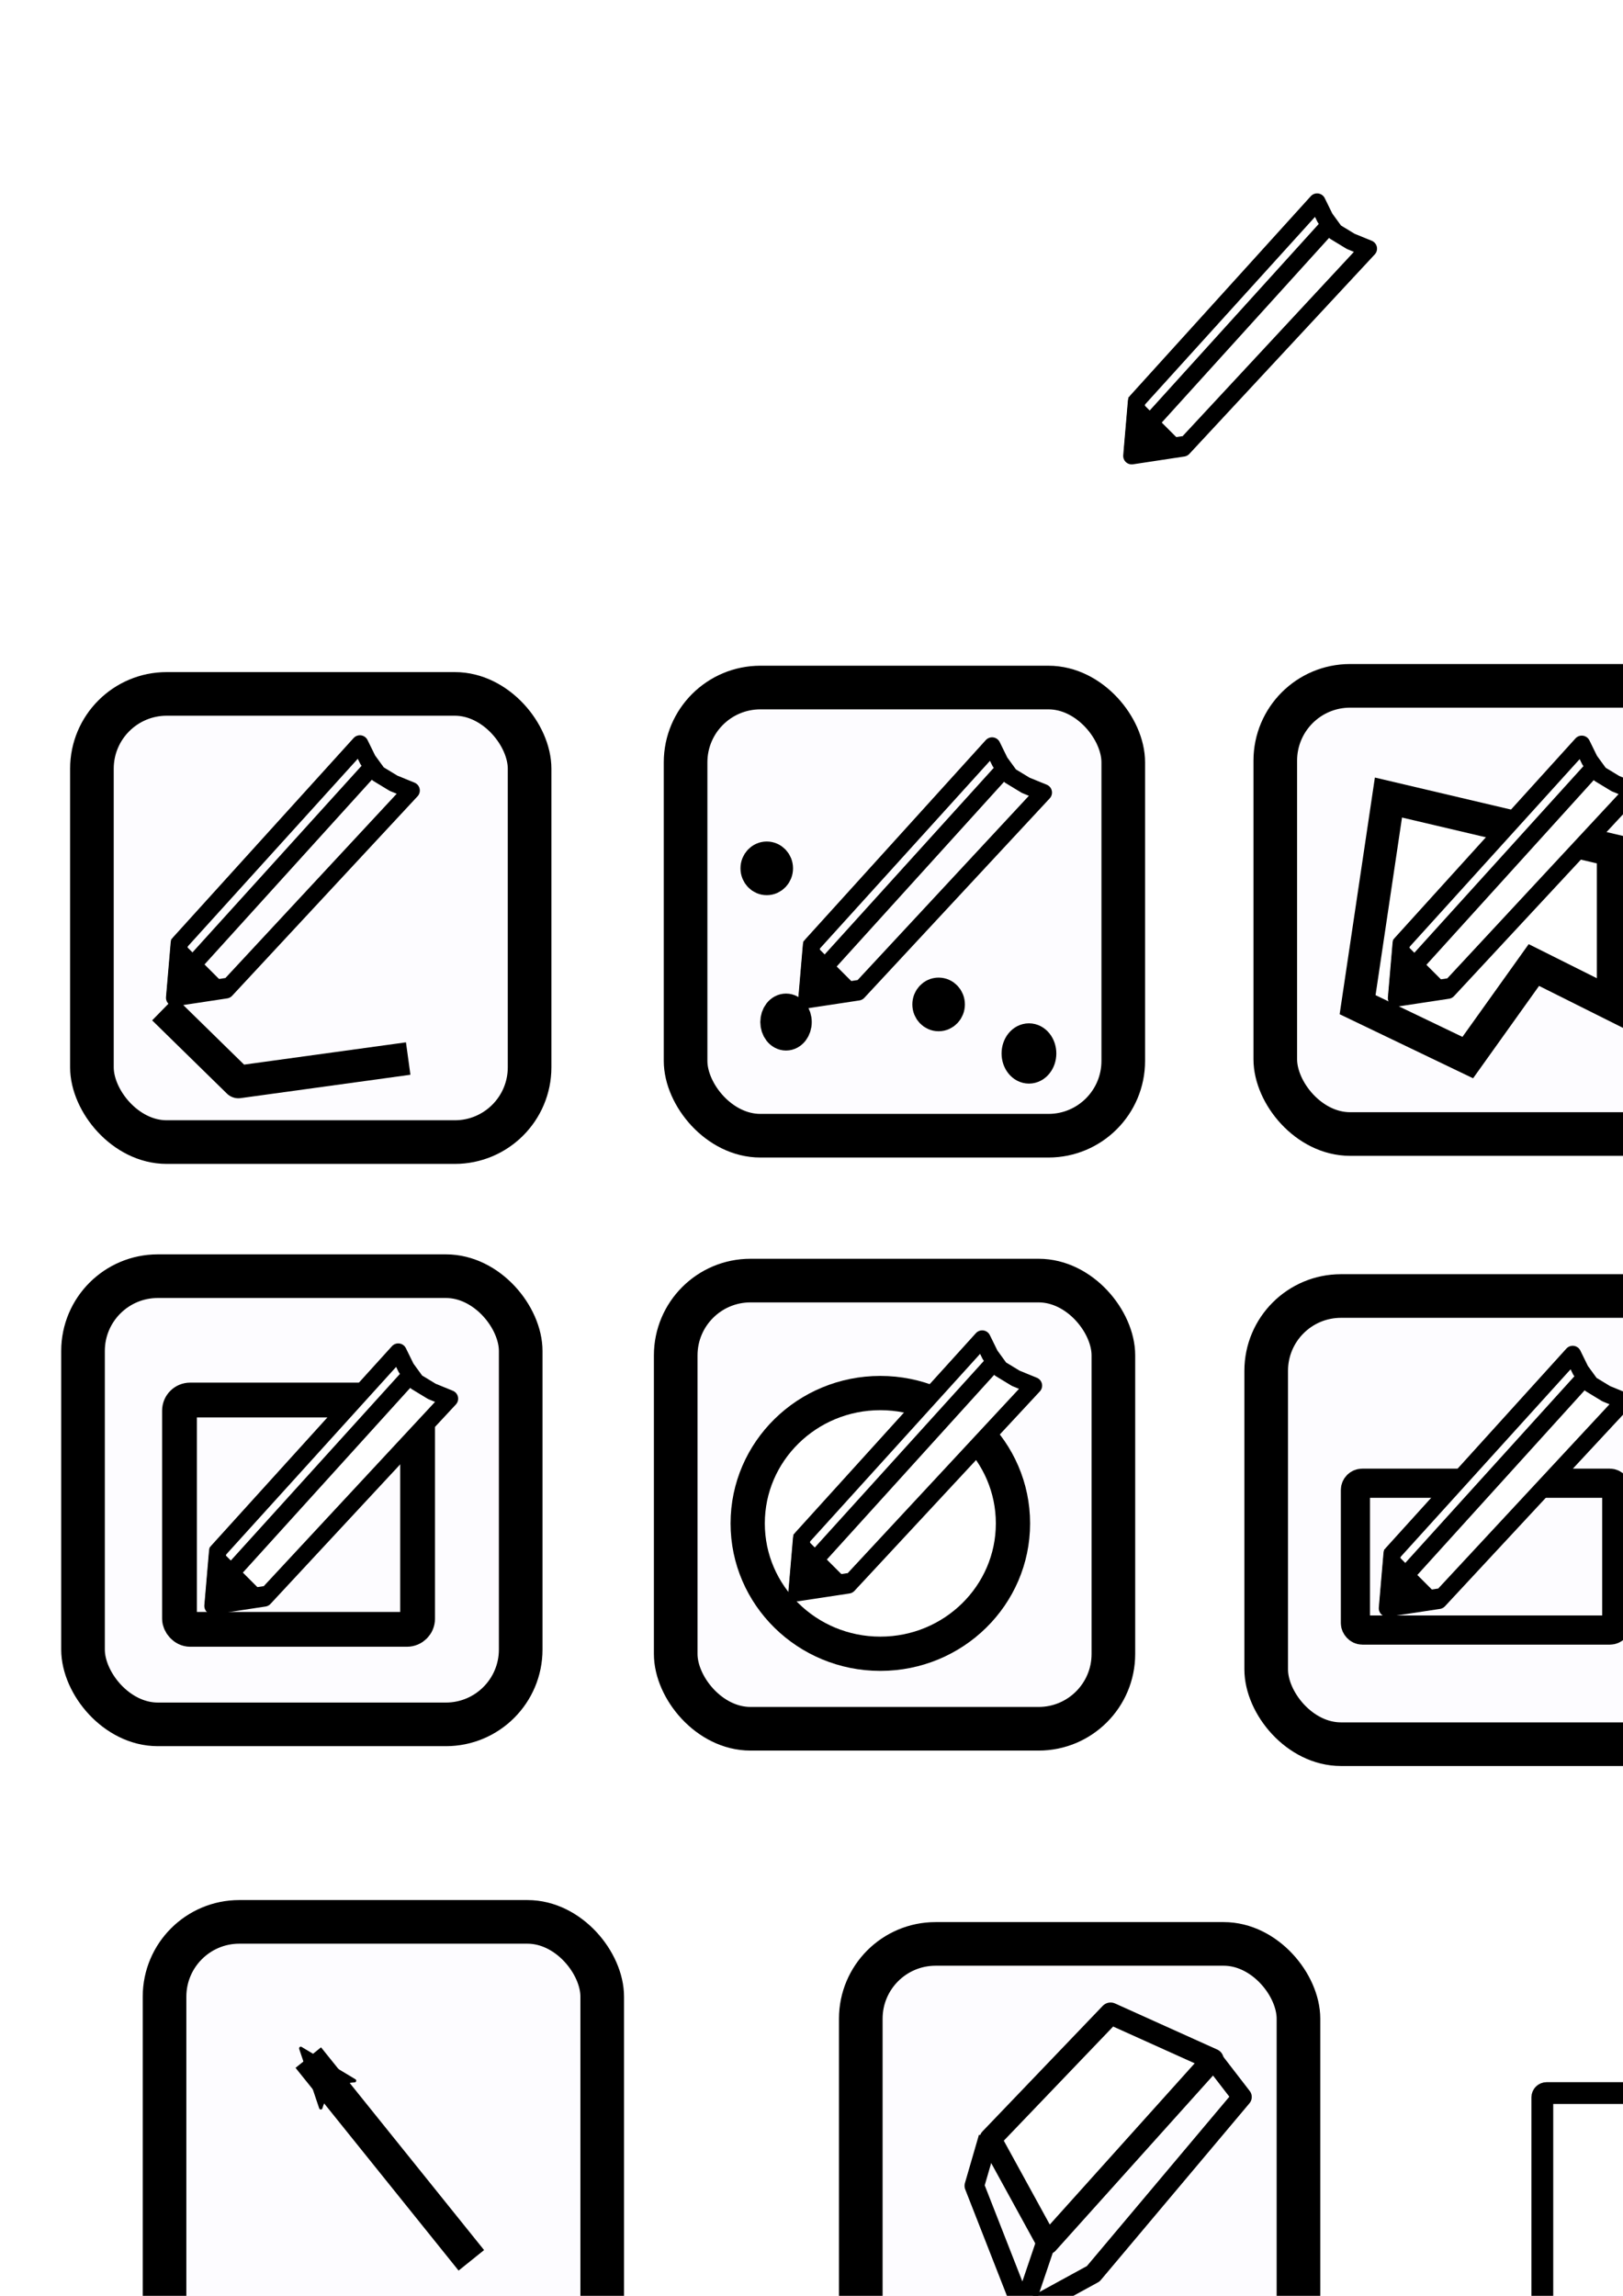 <?xml version="1.0" encoding="UTF-8" standalone="no"?>
<!-- Created with Inkscape (http://www.inkscape.org/) -->

<svg
   xmlns:dc="http://purl.org/dc/elements/1.1/"
   xmlns:cc="http://creativecommons.org/ns#"
   xmlns:rdf="http://www.w3.org/1999/02/22-rdf-syntax-ns#"
   xmlns:svg="http://www.w3.org/2000/svg"
   xmlns="http://www.w3.org/2000/svg"
   xmlns:sodipodi="http://sodipodi.sourceforge.net/DTD/sodipodi-0.dtd"
   xmlns:inkscape="http://www.inkscape.org/namespaces/inkscape"
   width="210mm"
   height="297mm"
   viewBox="0 0 744.094 1052.362"
   id="svg2"
   version="1.1"
   inkscape:version="0.91 r13725"
   sodipodi:docname="drawicons.svg">
  <defs
     id="defs4">
    <marker
       inkscape:stockid="Arrow2Mend"
       orient="auto"
       refY="0.0"
       refX="0.0"
       id="Arrow2Mend"
       style="overflow:visible;"
       inkscape:isstock="true">
      <path
         id="path4447"
         style="fill-rule:evenodd;stroke-width:0.625;stroke-linejoin:round;stroke:#000000;stroke-opacity:1;fill:#000000;fill-opacity:1"
         d="M 8.719,4.034 L -2.207,0.016 L 8.719,-4.002 C 6.973,-1.63 6.983,1.616 8.719,4.034 z "
         transform="scale(0.6) rotate(180) translate(0,0)" />
    </marker>
    <marker
       inkscape:stockid="Arrow2Lstart"
       orient="auto"
       refY="0.0"
       refX="0.0"
       id="marker4722"
       style="overflow:visible"
       inkscape:isstock="true">
      <path
         id="path4724"
         style="fill-rule:evenodd;stroke-width:0.625;stroke-linejoin:round;stroke:#000000;stroke-opacity:1;fill:#000000;fill-opacity:1"
         d="M 8.719,4.034 L -2.207,0.016 L 8.719,-4.002 C 6.973,-1.63 6.983,1.616 8.719,4.034 z "
         transform="scale(1.1) translate(1,0)" />
    </marker>
    <marker
       inkscape:stockid="Arrow2Lstart"
       orient="auto"
       refY="0.0"
       refX="0.0"
       id="Arrow2Lstart"
       style="overflow:visible"
       inkscape:isstock="true">
      <path
         id="path4438"
         style="fill-rule:evenodd;stroke-width:0.625;stroke-linejoin:round;stroke:#000000;stroke-opacity:1;fill:#000000;fill-opacity:1"
         d="M 8.719,4.034 L -2.207,0.016 L 8.719,-4.002 C 6.973,-1.63 6.983,1.616 8.719,4.034 z "
         transform="scale(1.1) translate(1,0)" />
    </marker>
    <marker
       inkscape:stockid="Arrow1Lstart"
       orient="auto"
       refY="0.0"
       refX="0.0"
       id="Arrow1Lstart"
       style="overflow:visible"
       inkscape:isstock="true">
      <path
         id="path4420"
         d="M 0.0,0.0 L 5.0,-5.0 L -12.5,0.0 L 5.0,5.0 L 0.0,0.0 z "
         style="fill-rule:evenodd;stroke:#000000;stroke-width:1pt;stroke-opacity:1;fill:#000000;fill-opacity:1"
         transform="scale(0.8) translate(12.5,0)" />
    </marker>
    <marker
       inkscape:stockid="Arrow2Mend"
       orient="auto"
       refY="0"
       refX="0"
       id="Arrow2Mend-4"
       style="overflow:visible"
       inkscape:isstock="true">
      <path
         inkscape:connector-curvature="0"
         id="path4447-7"
         style="fill:#000000;fill-opacity:1;fill-rule:evenodd;stroke:#000000;stroke-width:0.625;stroke-linejoin:round;stroke-opacity:1"
         d="M 8.719,4.034 -2.207,0.016 8.719,-4.002 c -1.745,2.372 -1.735,5.617 -6e-7,8.035 z"
         transform="scale(-0.6,-0.6)" />
    </marker>
  </defs>
  <sodipodi:namedview
     id="base"
     pagecolor="#ffffff"
     bordercolor="#666666"
     borderopacity="1.0"
     inkscape:pageopacity="0.0"
     inkscape:pageshadow="2"
     inkscape:zoom="0.98994949"
     inkscape:cx="362.75249"
     inkscape:cy="39.932277"
     inkscape:document-units="px"
     inkscape:current-layer="layer1"
     showgrid="false"
     inkscape:window-width="1920"
     inkscape:window-height="1007"
     inkscape:window-x="0"
     inkscape:window-y="0"
     inkscape:window-maximized="1" />
  <g
     inkscape:label="Ebene 1"
     inkscape:groupmode="layer"
     id="layer1">
    <rect
       style="fill:#fdfcff;fill-opacity:1;stroke:#000000;stroke-width:20;stroke-linejoin:round;stroke-miterlimit:3.9;stroke-dasharray:none;stroke-opacity:1"
       id="rect4136-6-7-1-2"
       width="200.659"
       height="205.436"
       x="584.676"
       y="314.38"
       ry="34.286"
       inkscape:export-xdpi="90"
       inkscape:export-ydpi="90" />
    <path
       style="fill:#ffffff;fill-opacity:1;fill-rule:evenodd;stroke:#000000;stroke-width:15;stroke-linecap:butt;stroke-linejoin:miter;stroke-miterlimit:4;stroke-dasharray:none;stroke-opacity:1"
       d="m 636.559,365.58 103.036,24.244 0,70.711 -36.365,-18.183 -30.305,42.426 -50.508,-24.244 z"
       id="path4352"
       inkscape:connector-curvature="0"
       inkscape:export-xdpi="90"
       inkscape:export-ydpi="90" />
    <rect
       style="fill:#fdfcff;fill-opacity:1;stroke:#000000;stroke-width:20;stroke-miterlimit:3.9;stroke-dasharray:none;stroke-opacity:1;stroke-linejoin:round"
       id="rect4136"
       width="200.659"
       height="205.436"
       x="42.143"
       y="318.076"
       ry="34.286"
       inkscape:export-xdpi="90"
       inkscape:export-ydpi="90" />
    <path
       style="fill:none;fill-rule:evenodd;stroke:#000000;stroke-width:15;stroke-linecap:butt;stroke-linejoin:round;stroke-miterlimit:4;stroke-dasharray:none;stroke-opacity:1"
       d="m 75,462.362 34.286,33.571 77.857,-10.714"
       id="path4140"
       inkscape:connector-curvature="0"
       sodipodi:nodetypes="ccc"
       inkscape:export-xdpi="90"
       inkscape:export-ydpi="90" />
    <g
       id="g4192"
       inkscape:export-xdpi="90"
       inkscape:export-ydpi="90">
      <path
         sodipodi:nodetypes="ccccccccc"
         inkscape:connector-curvature="0"
         id="path4138"
         d="m 80,457.362 2.143,-25 L 165,340.934 l 3.62,7.377 4.63,6.367 7.156,4.347 8.166,3.337 -85,91.429 z"
         style="fill:none;fill-rule:evenodd;stroke:#000000;stroke-width:7.8;stroke-linecap:butt;stroke-linejoin:round;stroke-miterlimit:4;stroke-dasharray:none;stroke-opacity:1" />
      <path
         inkscape:connector-curvature="0"
         id="path4159"
         d="m 103.848,452.169 -23.571,3.571 2.143,-25"
         style="fill:#000000;fill-opacity:1;fill-rule:evenodd;stroke:#000000;stroke-width:7.8;stroke-linecap:butt;stroke-linejoin:round;stroke-miterlimit:4;stroke-dasharray:none;stroke-opacity:1" />
      <path
         inkscape:connector-curvature="0"
         id="path4138-3"
         d="M 88.491,442.098 171.348,350.669"
         style="fill:none;fill-rule:evenodd;stroke:#000000;stroke-width:7.8;stroke-linecap:butt;stroke-linejoin:round;stroke-miterlimit:4;stroke-dasharray:none;stroke-opacity:1" />
    </g>
    <rect
       style="fill:#fdfcff;fill-opacity:1;stroke:#000000;stroke-width:20;stroke-linejoin:round;stroke-miterlimit:3.9;stroke-dasharray:none;stroke-opacity:1"
       id="rect4136-6"
       width="200.659"
       height="205.436"
       x="314.32"
       y="315.157"
       ry="34.286"
       inkscape:export-xdpi="90"
       inkscape:export-ydpi="90" />
    <g
       id="g4197"
       transform="translate(166.675,-245.467)">
      <path
         sodipodi:nodetypes="ccccccccc"
         inkscape:connector-curvature="0"
         id="path4138-7"
         d="m 352.178,454.442 2.143,-25 82.857,-91.429 3.62,7.377 4.63,6.367 7.156,4.347 8.166,3.337 -85,91.429 z"
         style="fill:none;fill-rule:evenodd;stroke:#000000;stroke-width:7.8;stroke-linecap:butt;stroke-linejoin:round;stroke-miterlimit:4;stroke-dasharray:none;stroke-opacity:1" />
      <path
         inkscape:connector-curvature="0"
         id="path4159-3"
         d="m 376.025,449.249 -23.571,3.571 2.143,-25"
         style="fill:#000000;fill-opacity:1;fill-rule:evenodd;stroke:#000000;stroke-width:7.8;stroke-linecap:butt;stroke-linejoin:round;stroke-miterlimit:4;stroke-dasharray:none;stroke-opacity:1" />
      <path
         inkscape:connector-curvature="0"
         id="path4138-3-5"
         d="m 360.669,439.178 82.857,-91.429"
         style="fill:none;fill-rule:evenodd;stroke:#000000;stroke-width:7.8;stroke-linecap:butt;stroke-linejoin:round;stroke-miterlimit:4;stroke-dasharray:none;stroke-opacity:1" />
    </g>
    <ellipse
       style="fill:#000000;fill-opacity:1;stroke:#000000;stroke-width:15;stroke-linejoin:round;stroke-miterlimit:4;stroke-dasharray:none;stroke-opacity:1"
       id="path4202"
       cx="351.533"
       cy="398.036"
       rx="4.546"
       ry="4.798"
       inkscape:export-xdpi="90"
       inkscape:export-ydpi="90" />
    <ellipse
       style="fill:#000000;fill-opacity:1;stroke:#000000;stroke-width:15;stroke-linejoin:round;stroke-miterlimit:4;stroke-dasharray:none;stroke-opacity:1"
       id="path4204"
       cx="471.741"
       cy="482.889"
       rx="5.051"
       ry="6.313"
       inkscape:export-xdpi="90"
       inkscape:export-ydpi="90" />
    <ellipse
       style="fill:#000000;fill-opacity:1;stroke:#000000;stroke-width:15;stroke-linejoin:round;stroke-miterlimit:4;stroke-dasharray:none;stroke-opacity:1"
       id="path4206"
       cx="360.372"
       cy="468.494"
       rx="4.293"
       ry="5.556"
       inkscape:export-xdpi="90"
       inkscape:export-ydpi="90" />
    <g
       id="g4197-6"
       transform="translate(17.661,3.86)"
       inkscape:export-xdpi="90"
       inkscape:export-ydpi="90">
      <path
         sodipodi:nodetypes="ccccccccc"
         inkscape:connector-curvature="0"
         id="path4138-7-2"
         d="m 352.178,454.442 2.143,-25 82.857,-91.429 3.62,7.377 4.63,6.367 7.156,4.347 8.166,3.337 -85,91.429 z"
         style="fill:none;fill-rule:evenodd;stroke:#000000;stroke-width:7.8;stroke-linecap:butt;stroke-linejoin:round;stroke-miterlimit:4;stroke-dasharray:none;stroke-opacity:1" />
      <path
         inkscape:connector-curvature="0"
         id="path4159-3-9"
         d="m 376.025,449.249 -23.571,3.571 2.143,-25"
         style="fill:#000000;fill-opacity:1;fill-rule:evenodd;stroke:#000000;stroke-width:7.8;stroke-linecap:butt;stroke-linejoin:round;stroke-miterlimit:4;stroke-dasharray:none;stroke-opacity:1" />
      <path
         inkscape:connector-curvature="0"
         id="path4138-3-5-1"
         d="m 360.669,439.178 82.857,-91.429"
         style="fill:none;fill-rule:evenodd;stroke:#000000;stroke-width:7.8;stroke-linecap:butt;stroke-linejoin:round;stroke-miterlimit:4;stroke-dasharray:none;stroke-opacity:1" />
    </g>
    <ellipse
       style="fill:#000000;fill-opacity:1;stroke:#000000;stroke-width:15;stroke-linejoin:round;stroke-miterlimit:4;stroke-dasharray:none;stroke-opacity:1"
       id="path4202-2"
       cx="430.325"
       cy="460.413"
       rx="4.546"
       ry="4.798"
       inkscape:export-xdpi="90"
       inkscape:export-ydpi="90" />
    <rect
       style="fill:#fdfcff;fill-opacity:1;stroke:#000000;stroke-width:20;stroke-linejoin:round;stroke-miterlimit:3.9;stroke-dasharray:none;stroke-opacity:1"
       id="rect4136-6-7"
       width="200.659"
       height="205.436"
       x="38.062"
       y="584.979"
       ry="34.286"
       inkscape:export-xdpi="90"
       inkscape:export-ydpi="90" />
    <rect
       style="fill:none;fill-opacity:1;stroke:#000000;stroke-width:15.95;stroke-linejoin:round;stroke-miterlimit:4;stroke-dasharray:none;stroke-opacity:1"
       id="rect4286"
       width="109.157"
       height="105.116"
       x="82.297"
       y="641.746"
       ry="4.874"
       inkscape:export-xdpi="90"
       inkscape:export-ydpi="90" />
    <g
       id="g4197-6-6"
       transform="translate(-254.598,281.682)"
       inkscape:export-xdpi="90"
       inkscape:export-ydpi="90">
      <path
         sodipodi:nodetypes="ccccccccc"
         inkscape:connector-curvature="0"
         id="path4138-7-2-0"
         d="m 352.178,454.442 2.143,-25 82.857,-91.429 3.62,7.377 4.63,6.367 7.156,4.347 8.166,3.337 -85,91.429 z"
         style="fill:#ffffff;fill-opacity:1;fill-rule:evenodd;stroke:#000000;stroke-width:7.8;stroke-linecap:butt;stroke-linejoin:round;stroke-miterlimit:4;stroke-dasharray:none;stroke-opacity:1" />
      <path
         inkscape:connector-curvature="0"
         id="path4159-3-9-6"
         d="m 376.025,449.249 -23.571,3.571 2.143,-25"
         style="fill:#000000;fill-opacity:1;fill-rule:evenodd;stroke:#000000;stroke-width:7.8;stroke-linecap:butt;stroke-linejoin:round;stroke-miterlimit:4;stroke-dasharray:none;stroke-opacity:1" />
      <path
         inkscape:connector-curvature="0"
         id="path4138-3-5-1-2"
         d="m 360.669,439.178 82.857,-91.429"
         style="fill:none;fill-rule:evenodd;stroke:#000000;stroke-width:7.8;stroke-linecap:butt;stroke-linejoin:round;stroke-miterlimit:4;stroke-dasharray:none;stroke-opacity:1" />
    </g>
    <rect
       style="fill:#fdfcff;fill-opacity:1;stroke:#000000;stroke-width:20;stroke-linejoin:round;stroke-miterlimit:3.9;stroke-dasharray:none;stroke-opacity:1"
       id="rect4136-6-7-1"
       width="200.659"
       height="205.436"
       x="309.793"
       y="586.999"
       ry="34.286"
       inkscape:export-xdpi="90"
       inkscape:export-ydpi="90" />
    <ellipse
       style="fill:#ffffff;fill-opacity:1;stroke:#000000;stroke-width:15.704;stroke-linejoin:round;stroke-miterlimit:4;stroke-dasharray:none;stroke-opacity:1"
       id="path4318"
       cx="403.603"
       cy="698.304"
       rx="60.81"
       ry="59.752"
       inkscape:export-xdpi="90"
       inkscape:export-ydpi="90" />
    <g
       id="g4197-6-6-7"
       transform="translate(13.133,275.702)"
       inkscape:export-xdpi="90"
       inkscape:export-ydpi="90">
      <path
         sodipodi:nodetypes="ccccccccc"
         inkscape:connector-curvature="0"
         id="path4138-7-2-0-9"
         d="m 352.178,454.442 2.143,-25 82.857,-91.429 3.62,7.377 4.63,6.367 7.156,4.347 8.166,3.337 -85,91.429 z"
         style="fill:#ffffff;fill-opacity:1;fill-rule:evenodd;stroke:#000000;stroke-width:7.8;stroke-linecap:butt;stroke-linejoin:round;stroke-miterlimit:4;stroke-dasharray:none;stroke-opacity:1" />
      <path
         inkscape:connector-curvature="0"
         id="path4159-3-9-6-2"
         d="m 376.025,449.249 -23.571,3.571 2.143,-25"
         style="fill:#000000;fill-opacity:1;fill-rule:evenodd;stroke:#000000;stroke-width:7.8;stroke-linecap:butt;stroke-linejoin:round;stroke-miterlimit:4;stroke-dasharray:none;stroke-opacity:1" />
      <path
         inkscape:connector-curvature="0"
         id="path4138-3-5-1-2-0"
         d="m 360.669,439.178 82.857,-91.429"
         style="fill:none;fill-rule:evenodd;stroke:#000000;stroke-width:7.8;stroke-linecap:butt;stroke-linejoin:round;stroke-miterlimit:4;stroke-dasharray:none;stroke-opacity:1" />
    </g>
    <g
       id="g4197-6-6-7-7"
       transform="translate(288.017,3.083)"
       inkscape:export-xdpi="90"
       inkscape:export-ydpi="90">
      <path
         sodipodi:nodetypes="ccccccccc"
         inkscape:connector-curvature="0"
         id="path4138-7-2-0-9-5"
         d="m 352.178,454.442 2.143,-25 82.857,-91.429 3.62,7.377 4.63,6.367 7.156,4.347 8.166,3.337 -85,91.429 z"
         style="fill:#ffffff;fill-opacity:1;fill-rule:evenodd;stroke:#000000;stroke-width:7.8;stroke-linecap:butt;stroke-linejoin:round;stroke-miterlimit:4;stroke-dasharray:none;stroke-opacity:1" />
      <path
         inkscape:connector-curvature="0"
         id="path4159-3-9-6-2-9"
         d="m 376.025,449.249 -23.571,3.571 2.143,-25"
         style="fill:#000000;fill-opacity:1;fill-rule:evenodd;stroke:#000000;stroke-width:7.8;stroke-linecap:butt;stroke-linejoin:round;stroke-miterlimit:4;stroke-dasharray:none;stroke-opacity:1" />
      <path
         inkscape:connector-curvature="0"
         id="path4138-3-5-1-2-0-2"
         d="m 360.669,439.178 82.857,-91.429"
         style="fill:none;fill-rule:evenodd;stroke:#000000;stroke-width:7.8;stroke-linecap:butt;stroke-linejoin:round;stroke-miterlimit:4;stroke-dasharray:none;stroke-opacity:1" />
    </g>
    <rect
       style="fill:#fdfcff;fill-opacity:1;stroke:#000000;stroke-width:20;stroke-linejoin:round;stroke-miterlimit:3.9;stroke-dasharray:none;stroke-opacity:1"
       id="rect4136-6-7-2"
       width="200.659"
       height="205.436"
       x="580.513"
       y="594.07"
       ry="34.286"
       inkscape:export-xdpi="90"
       inkscape:export-ydpi="90" />
    <rect
       style="fill:none;fill-opacity:1;stroke:#000000;stroke-width:13.37;stroke-linejoin:round;stroke-miterlimit:4;stroke-dasharray:none;stroke-opacity:1"
       id="rect4286-8"
       width="119.818"
       height="67.29"
       x="621.419"
       y="679.892"
       ry="3.12"
       inkscape:export-xdpi="90"
       inkscape:export-ydpi="90" />
    <g
       id="g4197-6-6-9"
       transform="translate(283.854,282.773)"
       inkscape:export-xdpi="90"
       inkscape:export-ydpi="90">
      <path
         sodipodi:nodetypes="ccccccccc"
         inkscape:connector-curvature="0"
         id="path4138-7-2-0-7"
         d="m 352.178,454.442 2.143,-25 82.857,-91.429 3.62,7.377 4.63,6.367 7.156,4.347 8.166,3.337 -85,91.429 z"
         style="fill:#ffffff;fill-opacity:1;fill-rule:evenodd;stroke:#000000;stroke-width:7.8;stroke-linecap:butt;stroke-linejoin:round;stroke-miterlimit:4;stroke-dasharray:none;stroke-opacity:1" />
      <path
         inkscape:connector-curvature="0"
         id="path4159-3-9-6-3"
         d="m 376.025,449.249 -23.571,3.571 2.143,-25"
         style="fill:#000000;fill-opacity:1;fill-rule:evenodd;stroke:#000000;stroke-width:7.8;stroke-linecap:butt;stroke-linejoin:round;stroke-miterlimit:4;stroke-dasharray:none;stroke-opacity:1" />
      <path
         inkscape:connector-curvature="0"
         id="path4138-3-5-1-2-6"
         d="m 360.669,439.178 82.857,-91.429"
         style="fill:none;fill-rule:evenodd;stroke:#000000;stroke-width:7.8;stroke-linecap:butt;stroke-linejoin:round;stroke-miterlimit:4;stroke-dasharray:none;stroke-opacity:1" />
    </g>
    <rect
       style="fill:#fdfcff;fill-opacity:1;stroke:#000000;stroke-width:20;stroke-linejoin:round;stroke-miterlimit:3.9;stroke-dasharray:none;stroke-opacity:1"
       id="rect4136-6-7-2-1"
       width="200.659"
       height="205.436"
       x="75.437"
       y="880.954"
       ry="34.286"
       inkscape:export-xdpi="90"
       inkscape:export-ydpi="90" />
    <path
       style="fill:none;fill-rule:evenodd;stroke:#000000;stroke-width:15;stroke-linecap:butt;stroke-linejoin:miter;stroke-miterlimit:4;stroke-dasharray:none;stroke-opacity:1;marker-end:url(#Arrow2Mend)"
       d="m 216.091,1036.098 -74.751,-92.934"
       id="path4414"
       inkscape:connector-curvature="0"
       inkscape:export-xdpi="90"
       inkscape:export-ydpi="90" />
    <rect
       style="fill:#fdfcff;fill-opacity:1;stroke:#000000;stroke-width:20;stroke-linejoin:round;stroke-miterlimit:3.9;stroke-dasharray:none;stroke-opacity:1"
       id="rect4136-6-7-2-1-8"
       width="200.659"
       height="205.436"
       x="394.645"
       y="891.055"
       ry="34.286"
       inkscape:export-xdpi="90"
       inkscape:export-ydpi="90" />
    <rect
       style="fill:#ffffff;fill-opacity:1;stroke:#000000;stroke-width:10;stroke-linejoin:bevel;stroke-miterlimit:4;stroke-dasharray:none;stroke-opacity:1"
       id="rect4966"
       width="56.569"
       height="143.442"
       x="707.107"
       y="959.428"
       ry="1.961" />
    <g
       id="g4989"
       transform="translate(-10.429,-15.429)"
       inkscape:export-xdpi="90"
       inkscape:export-ydpi="90">
      <path
         sodipodi:nodetypes="ccccc"
         inkscape:connector-curvature="0"
         id="rect4946"
         d="m 1068.25,314.436 2.113,113.277 -51.804,-17.045 1.054,-79.681 z"
         style="fill:#ffffff;fill-opacity:1;stroke:#000000;stroke-width:10;stroke-linejoin:round;stroke-miterlimit:4;stroke-dasharray:none;stroke-opacity:1"
         transform="matrix(0.731,0.683,-0.682,0.731,0,0)" />
      <path
         sodipodi:nodetypes="cccc"
         inkscape:connector-curvature="0"
         id="path4985"
         d="m 463.571,995.219 -6.429,22.143 22.321,56.964 10.893,-32.143"
         style="fill:none;fill-rule:evenodd;stroke:#000000;stroke-width:9;stroke-linecap:butt;stroke-linejoin:round;stroke-miterlimit:4;stroke-dasharray:none;stroke-opacity:1" />
      <path
         sodipodi:nodetypes="cccc"
         inkscape:connector-curvature="0"
         id="path4987"
         d="m 480.893,1074.505 30.755,-16.816 68.174,-81.042 -12.679,-16.429"
         style="fill:none;fill-rule:evenodd;stroke:#000000;stroke-width:9;stroke-linecap:round;stroke-linejoin:round;stroke-miterlimit:4;stroke-dasharray:none;stroke-opacity:1" />
    </g>
    <path
       style="fill:none;fill-rule:evenodd;stroke:#000000;stroke-width:8;stroke-linecap:round;stroke-linejoin:round;stroke-miterlimit:4;stroke-dasharray:8, 24;stroke-dashoffset:0;stroke-opacity:1"
       d="m 422.182,1062.478 85.778,2.912"
       id="path4994"
       inkscape:connector-curvature="0"
       sodipodi:nodetypes="cc"
       inkscape:export-xdpi="90"
       inkscape:export-ydpi="90" />
    <path
       style="fill:none;fill-rule:evenodd;stroke:#000000;stroke-width:8.098;stroke-linecap:round;stroke-linejoin:round;stroke-miterlimit:4;stroke-dasharray:none;stroke-opacity:1"
       d="m 497.481,1065.128 44.181,1.325"
       id="path4996"
       inkscape:connector-curvature="0"
       sodipodi:nodetypes="cc"
       inkscape:export-xdpi="90"
       inkscape:export-ydpi="90" />
  </g>
</svg>
